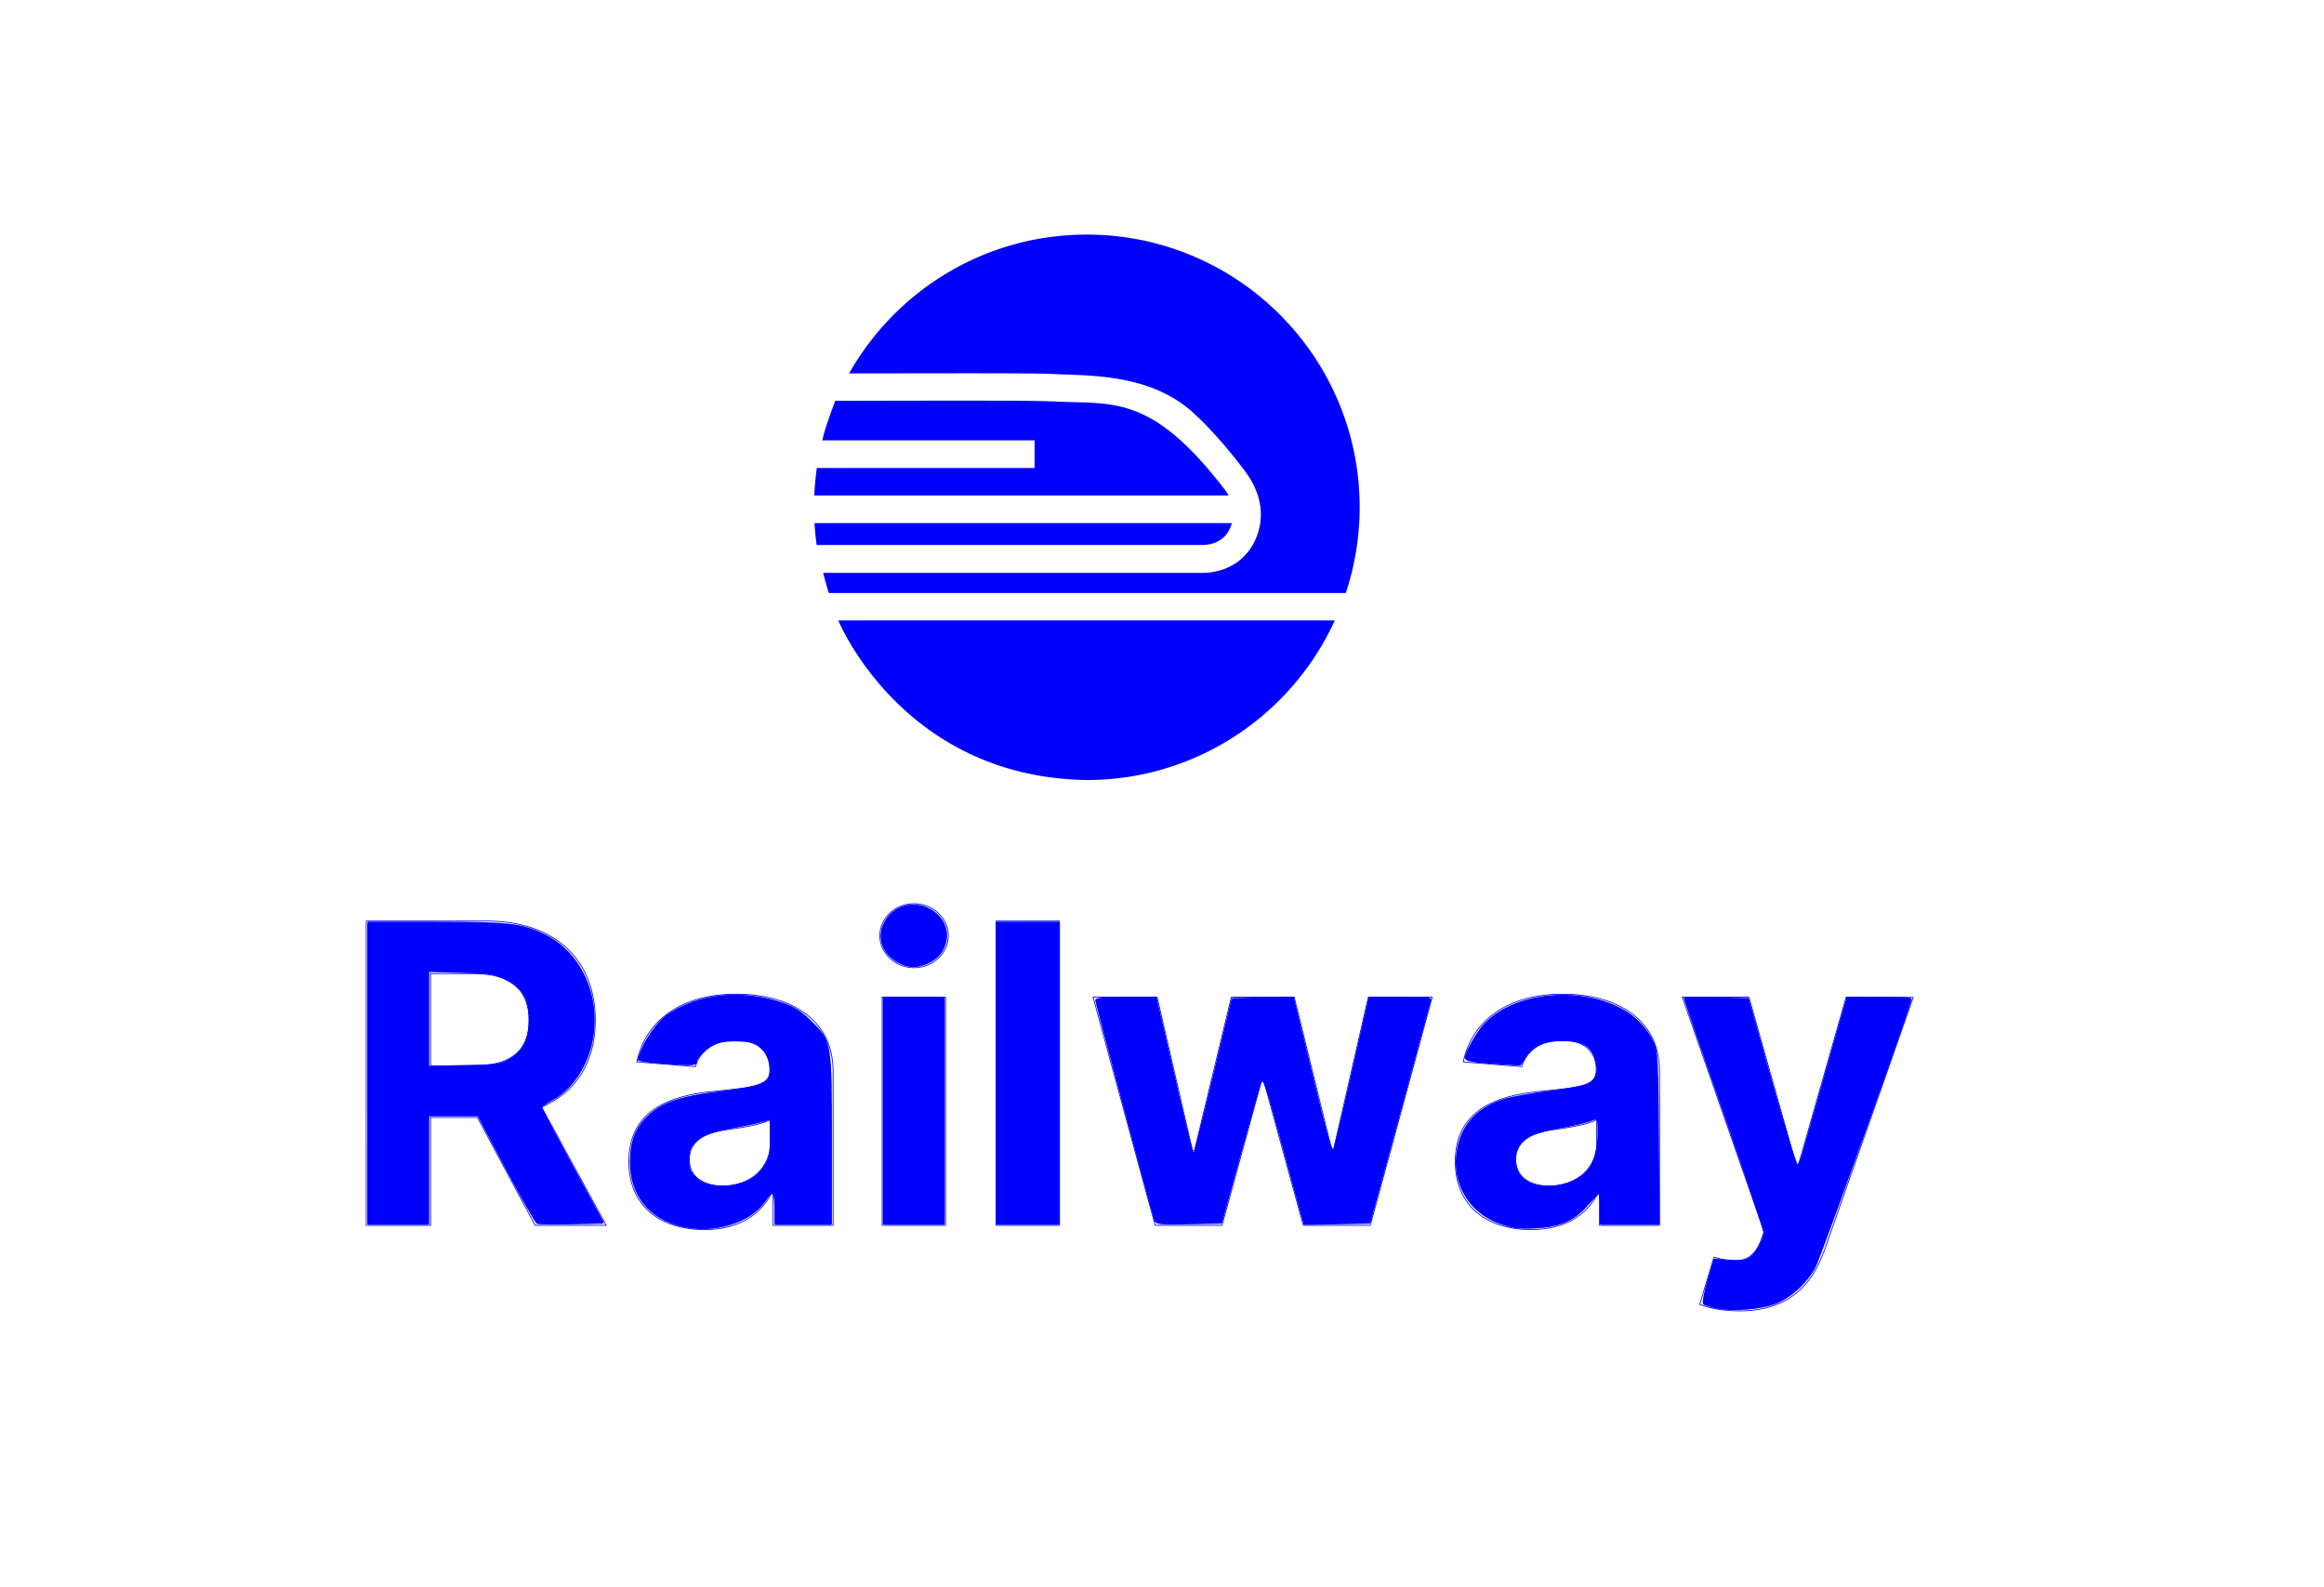 <?xml version="1.0" encoding="UTF-8" standalone="no"?>
<svg
   width="3000"
   height="2048"
   viewBox="0 0 3000 2048"
   fill="none"
   version="1.1"
   id="svg146"
   sodipodi:docname="railway-logo-blue copy.svg"
   inkscape:version="1.2.1 (9c6d41e410, 2022-07-14)"
   xmlns:inkscape="http://www.inkscape.org/namespaces/inkscape"
   xmlns:sodipodi="http://sodipodi.sourceforge.net/DTD/sodipodi-0.dtd"
   xmlns="http://www.w3.org/2000/svg"
   xmlns:svg="http://www.w3.org/2000/svg">
  <defs
     id="defs150" />
  <sodipodi:namedview
     id="namedview148"
     pagecolor="#ffffff"
     bordercolor="#000000"
     borderopacity="0.25"
     inkscape:showpageshadow="true"
     inkscape:pageopacity="0"
     inkscape:pagecheckerboard="0"
     inkscape:deskcolor="#d1d1d1"
     showgrid="false"
     inkscape:zoom="0.35012055"
     inkscape:cx="1853.6473"
     inkscape:cy="1198.1588"
     inkscape:window-width="1920"
     inkscape:window-height="1057"
     inkscape:window-x="-8"
     inkscape:window-y="-8"
     inkscape:window-maximized="1"
     inkscape:current-layer="svg146"
     showborder="false" />
  <path
     d="m 1054.447,604.053 a 357.915,357.915 0 0 0 -3.27,35.448 h 534.737 c -1.868,-3.648 -4.376,-6.937 -6.906,-10.156 -91.417,-118.106 -140.593,-107.866 -210.938,-110.866 -23.453,-0.965 -39.359,-1.352 -132.713,-1.352 -49.965,0 -104.286,0.127 -157.182,0.267 -6.847,18.483 -13.451,36.399 -16.667,50.972 h 274.018 v 35.687 z m 535.681,71.171 h -538.676 c 0.564,9.522 1.452,18.918 2.734,28.187 h 497.33 c 22.171,0 34.581,-12.579 38.612,-28.187 z m -508.002,125.544 c 0,0 82.448,202.442 320.68,206.04 142.389,0 264.736,-84.567 320.31,-206.04 z"
     fill="#5895f5"
     id="path142"
     style="fill:#0000ff;fill-opacity:1" />
  <path
     d="m 2245.517,1691.994 c 60.79,0 93,-31.066 109.69,-78.623 l 114.48,-325.994 -86.49,-0.383 -61.55,216.306 h -3.07 l -60.98,-216.306 h -85.91 l 105.66,302.983 -4.79,12.464 c -10.74,27.614 -31.26,28.956 -60.02,20.135 l -18.41,60.98 c 11.69,4.986 30.68,8.438 51.39,8.438 z"
     id="path886"
     style="stroke:#0000ff;stroke-opacity:1" />
  <path
     d="m 1999.777,1530.722 c -25.12,0 -43.15,-11.697 -43.15,-34.133 0,-23.012 18.99,-34.326 47.75,-38.353 17.83,-2.492 46.98,-6.711 56.76,-13.231 v 31.257 c 0,30.874 -25.5,54.46 -61.36,54.46 z"
     id="path884"
     style="stroke:#0000ff;stroke-opacity:1" />
  <path
     d="m 1976.378,1587.1 c 43.53,0 71.72,-18.984 86.1,-46.406 h 2.3 v 40.845 h 77.48 v -198.665 c 0,-70.184 -59.45,-99.716 -125.03,-99.716 -70.57,0 -116.98,33.75 -128.29,87.443 l 75.55,6.137 c 5.56,-19.56 23.01,-33.942 52.35,-33.942 27.81,0 43.73,13.999 43.73,38.161 v 1.15 c 0,18.985 -20.14,21.477 -71.34,26.463 -58.3,5.37 -110.65,24.929 -110.65,90.703 0,58.296 41.62,87.827 97.8,87.827 z"
     id="path882"
     style="stroke:#0000ff;stroke-opacity:1" />
  <path
     d="m 1491.178,1581.539 h 86.29 l 50.63,-185.241 h 3.64 l 50.62,185.241 h 86.49 l 79.96,-294.545 h -82.45 l -44.88,196.747 h -2.49 l -48.32,-196.747 h -81.12 l -47.56,197.897 h -2.68 l -45.64,-197.897 h -82.65 z"
     id="path880"
     style="stroke:#0000ff;stroke-opacity:1" />
  <path
     d="m 1367.638,1188.812 h -81.69 v 392.727 h 81.69 z"
     id="path878"
     style="stroke:#0000ff;stroke-opacity:1" />
  <path
     d="m 1179.848,1249.025 c 24.36,0 44.3,-18.601 44.3,-41.421 0,-22.627 -19.94,-41.228 -44.3,-41.228 -24.16,0 -44.1,18.601 -44.1,41.228 0,22.82 19.94,41.421 44.1,41.421 z"
     id="path876"
     style="stroke:#0000ff;stroke-opacity:1" />
  <path
     d="m 1138.818,1581.539 h 81.69 v -294.545 h -81.69 z"
     id="path874"
     style="stroke:#0000ff;stroke-opacity:1" />
  <path
     d="m 932.958,1530.722 c -25.12,0 -43.15,-11.697 -43.15,-34.133 0,-23.012 18.99,-34.326 47.75,-38.353 17.84,-2.492 46.98,-6.711 56.76,-13.231 v 31.257 c 0,30.874 -25.5,54.46 -61.36,54.46 z"
     id="path872"
     style="stroke:#0000ff;stroke-opacity:1" />
  <path
     d="m 909.568,1587.1 c 43.53,0 71.71,-18.984 86.1,-46.406 h 2.3 v 40.845 h 77.47 v -198.665 c 0,-70.184 -59.45,-99.716 -125.03,-99.716 -70.57,0 -116.97,33.75 -128.29,87.443 l 75.56,6.137 c 5.56,-19.56 23.01,-33.942 52.35,-33.942 27.8,0 43.72,13.999 43.72,38.161 v 1.15 c 0,18.985 -20.14,21.477 -71.34,26.463 -58.29,5.37 -110.64,24.929 -110.64,90.703 0,58.296 41.61,87.827 97.8,87.827 z"
     id="path870"
     style="stroke:#0000ff;stroke-opacity:1" />
  <path
     d="m 555.768,1375.587 v -118.892 h 55.99 c 47.94,0 71.14,21.286 71.14,60.405 0,38.928 -23.2,58.487 -70.76,58.487 z"
     id="path868"
     inkscape:label="path868"
     style="stroke:#0000ff;stroke-opacity:1" />
  <path
     d="m 472.728,1581.539 h 83.04 v -139.219 h 60.59 l 74.41,139.219 h 91.66 l -83.42,-152.642 c 44.68,-19.176 69.42,-58.104 69.42,-111.797 0,-78.047 -51.58,-128.288 -140.75,-128.288 H 472.728 Z"
     id="path866"
     style="stroke:#0000ff;stroke-opacity:1" />
  <path
     d="m 1402.801,302.808 c -131.656,0 -246.223,72.298 -306.723,179.17 47.279,-0.098 139.359,-0.155 139.359,-0.155 h 0.021 v -0.035 c 108.837,0 112.882,0.486 134.144,1.374 l 13.164,0.486 c 45.857,1.528 102.22,6.451 146.568,40.005 24.074,18.199 58.831,58.366 79.55,86.982 19.154,26.469 24.665,56.895 11.642,86.047 -11.988,26.792 -37.78,42.773 -69.014,42.773 h -488.861 c 0,0 2.91,12.336 7.274,25.953 h 667.312 a 351.08,351.08 0 0 0 17.94,-110.45 c 0.01,-194.468 -157.759,-352.15 -352.376,-352.15 z"
     id="path144"
     style="fill:#0000ff" />
  <path
     style="fill:#0000ff;fill-opacity:1;stroke:#0000ff;stroke-width:2.861;stroke-miterlimit:0;stroke-dasharray:none;stroke-opacity:1"
     d="m 475.55,1385.237 v -194.219 l 86.399,0.05 c 94.464,0.054 112.118,2.056 140.447,15.928 45.521,22.29 70.803,75.627 62.169,131.16 -5.598,36.006 -25.922,67.101 -53.378,81.666 -7.071,3.751 -12.831,8.108 -12.8,9.682 0.031,1.574 17.968,35.636 39.86,75.693 l 39.803,72.832 -40.443,0.796 c -22.244,0.438 -41.925,0.227 -43.736,-0.468 -1.811,-0.695 -19.721,-32.221 -39.8,-70.058 l -36.507,-68.794 h -32.45 -32.45 v 69.976 69.976 h -38.558 -38.558 z m 183.234,-17.811 c 17.661,-10.382 25.266,-25.79 25.266,-51.19 0,-26.901 -8.116,-41.164 -29.728,-52.243 -15.576,-7.985 -18.664,-8.489 -59.045,-9.636 l -42.61,-1.21 v 62.007 62.007 l 46.413,-0.96 c 44.588,-0.922 46.935,-1.267 59.705,-8.774 z"
     id="path4286" />
  <path
     style="fill:#0000ff;fill-opacity:1;stroke:#0000ff;stroke-width:2.861;stroke-miterlimit:0;stroke-dasharray:none;stroke-opacity:1"
     d="m 880.399,1582.068 c -42.116,-9.926 -66.046,-40.001 -65.834,-82.74 0.125,-25.125 6.324,-41.991 20.729,-56.395 18.965,-18.965 41.903,-26.795 97.971,-33.441 42.639,-5.055 58.526,-10.374 61.053,-20.445 3.068,-12.223 -1.191,-27.365 -10.244,-36.417 -7.595,-7.595 -10.954,-8.747 -28.387,-9.732 -10.875,-0.615 -24.308,0.379 -29.85,2.208 -11.05,3.647 -27.575,18.828 -27.575,25.333 0,3.432 -4.826,3.796 -29.276,2.205 -16.102,-1.047 -32.763,-2.59 -37.025,-3.428 l -7.75,-1.524 4.64,-11.935 c 5.892,-15.155 20.771,-35.865 31.388,-43.689 39.614,-29.192 100.205,-35.141 153.772,-15.099 12.159,4.549 21.573,10.925 32.962,22.326 25.534,25.561 25.515,25.445 25.515,152.135 v 108.025 h -35.702 -35.702 v -19.993 c 0,-23.151 -3.372,-25.487 -14.085,-9.757 -18.979,27.864 -65.612,42.022 -106.599,32.362 z m 86.02,-57.593 c 8.391,-3.919 15.156,-10.069 20.707,-18.821 7.486,-11.805 8.245,-15.322 8.245,-38.247 0,-23.813 -0.304,-25.084 -5.363,-22.377 -2.95,1.579 -20.59,5.596 -39.202,8.928 -36.595,6.552 -44.532,9.574 -55.236,21.032 -5.479,5.864 -6.976,10.543 -6.976,21.802 0,12.096 1.329,15.665 8.502,22.838 14.587,14.587 44.053,16.646 69.322,4.844 z"
     id="path4288" />
  <path
     style="fill:#0000ff;fill-opacity:1;stroke:#0000ff;stroke-width:2.861;stroke-miterlimit:0;stroke-dasharray:none;stroke-opacity:1"
     d="m 1141.035,1433.792 v -145.664 h 38.558 38.558 v 145.664 145.664 h -38.558 -38.558 z"
     id="path4290" />
  <path
     style="fill:#0000ff;fill-opacity:1;stroke:#0000ff;stroke-width:2.861;stroke-miterlimit:0;stroke-dasharray:none;stroke-opacity:1"
     d="m 1169.35,1245.441 c -26.178,-8.038 -38.27,-32.411 -26.944,-54.313 13.677,-26.448 49.58,-30.11 69.768,-7.116 10.682,12.166 11.941,29.007 3.237,43.283 -8.762,14.371 -30.485,22.928 -46.061,18.145 z"
     id="path4292" />
  <path
     style="fill:#0000ff;fill-opacity:1;stroke:#0000ff;stroke-width:2.861;stroke-miterlimit:0;stroke-dasharray:none;stroke-opacity:1"
     d="m 1286.7,1385.237 v -194.219 h 39.986 39.986 v 194.219 194.219 h -39.986 -39.986 z"
     id="path4294" />
  <path
     style="fill:#0000ff;fill-opacity:1;stroke:#0000ff;stroke-width:2.861;stroke-miterlimit:0;stroke-dasharray:none;stroke-opacity:1"
     d="m 1491.267,1574.533 c -6.873,-23.106 -76.04,-280.696 -76.04,-283.185 0,-2.23 11.777,-3.22 38.279,-3.22 h 38.279 l 7.422,32.132 c 41.111,177.975 39.34,171.103 43.128,167.314 0.79,-0.79 12.082,-45.668 25.093,-99.728 l 23.656,-98.29 38.909,-0.793 38.909,-0.793 23.461,96.474 c 21.928,90.171 26.077,104.107 29.867,100.317 0.819,-0.819 11.444,-45.392 23.611,-99.052 l 22.122,-97.563 39.272,-0.01 c 21.6,-0.01 39.219,0.312 39.155,0.705 -0.065,0.393 -17.808,65.62 -39.429,144.95 l -39.312,144.236 -41.747,0.789 -41.747,0.789 -4.31,-15.07 c -2.37,-8.288 -13.529,-49.13 -24.798,-90.758 -19.46,-71.892 -23.332,-83.201 -27.166,-79.367 -0.909,0.909 -12.911,42.595 -26.671,92.635 l -25.018,90.982 -41.709,0.789 c -37.883,0.717 -41.847,0.324 -43.218,-4.284 z"
     id="path4296" />
  <path
     style="fill:#0000ff;fill-opacity:1;stroke:#0000ff;stroke-width:2.861;stroke-miterlimit:0;stroke-dasharray:none;stroke-opacity:1"
     d="m 1936.62,1578.446 c -43.84,-15.348 -65.665,-59.688 -51.897,-105.435 7.869,-26.147 27.019,-43.888 57.552,-53.319 9.74,-3.009 35.555,-7.621 57.366,-10.249 21.811,-2.628 43.842,-6.517 48.957,-8.642 10.834,-4.5 15.57,-14.534 13.075,-27.701 -4.255,-22.457 -16.254,-30.679 -44.793,-30.694 -24.09,-0.013 -37.124,5.671 -47.235,20.598 l -7.463,11.019 -27.134,-1.662 c -32.457,-1.988 -42.842,-3.791 -42.842,-7.438 0,-5.404 14.457,-31.098 22.923,-40.74 36.389,-41.444 120.797,-51.504 177.696,-21.177 18.038,9.614 33.131,25.624 41.38,43.894 4.507,9.983 5.154,23.268 5.927,121.881 l 0.868,110.676 h -37.284 -37.284 v -19.993 c 0,-10.996 -0.964,-19.992 -2.142,-19.992 -1.178,8e-4 -7.823,6.598 -14.767,14.662 -17.466,20.281 -36.349,28.587 -68.434,30.101 -20.69,0.976 -27.787,0.052 -44.468,-5.787 z m 94.203,-53.106 c 22.901,-9.928 32.707,-29.102 32.736,-64.006 0.014,-17.525 -0.51,-19.371 -4.982,-17.553 -10.604,4.309 -23.061,7.352 -47.56,11.617 -13.984,2.434 -30.344,6.936 -36.357,10.004 -18.096,9.232 -24.725,30.204 -15.305,48.421 9.852,19.052 42.101,24.249 71.469,11.518 z"
     id="path4298" />
  <path
     style="fill:#0000ff;fill-opacity:1;stroke:#0000ff;stroke-width:2.861;stroke-miterlimit:0;stroke-dasharray:none;stroke-opacity:1"
     d="m 2216.379,1687.676 c -7.854,-1.586 -15.326,-3.917 -16.604,-5.179 -1.278,-1.262 1.245,-14.489 5.606,-29.394 l 7.929,-27.099 19.31,1.382 c 14.867,1.064 20.961,0.299 26.489,-3.323 8.113,-5.316 18.678,-24.16 18.678,-33.315 0,-3.34 -23.135,-72.362 -51.411,-153.381 -28.276,-81.02 -51.411,-147.778 -51.411,-148.352 0,-0.574 18.287,-0.687 40.637,-0.251 l 40.637,0.792 30.095,106.882 c 16.552,58.785 31.566,107.372 33.364,107.972 1.843,0.614 5.008,-4.896 7.255,-12.629 2.192,-7.545 16.126,-56.447 30.963,-108.67 l 26.977,-94.952 40.7,-0.015 c 22.385,-0.01 40.7,0.571 40.7,1.287 0,6.081 -116.854,332.468 -123.584,345.185 -11.013,20.81 -31.992,39.904 -52.116,47.434 -18.47,6.91 -54.377,9.632 -74.214,5.626 z"
     id="path4300" />
</svg>
